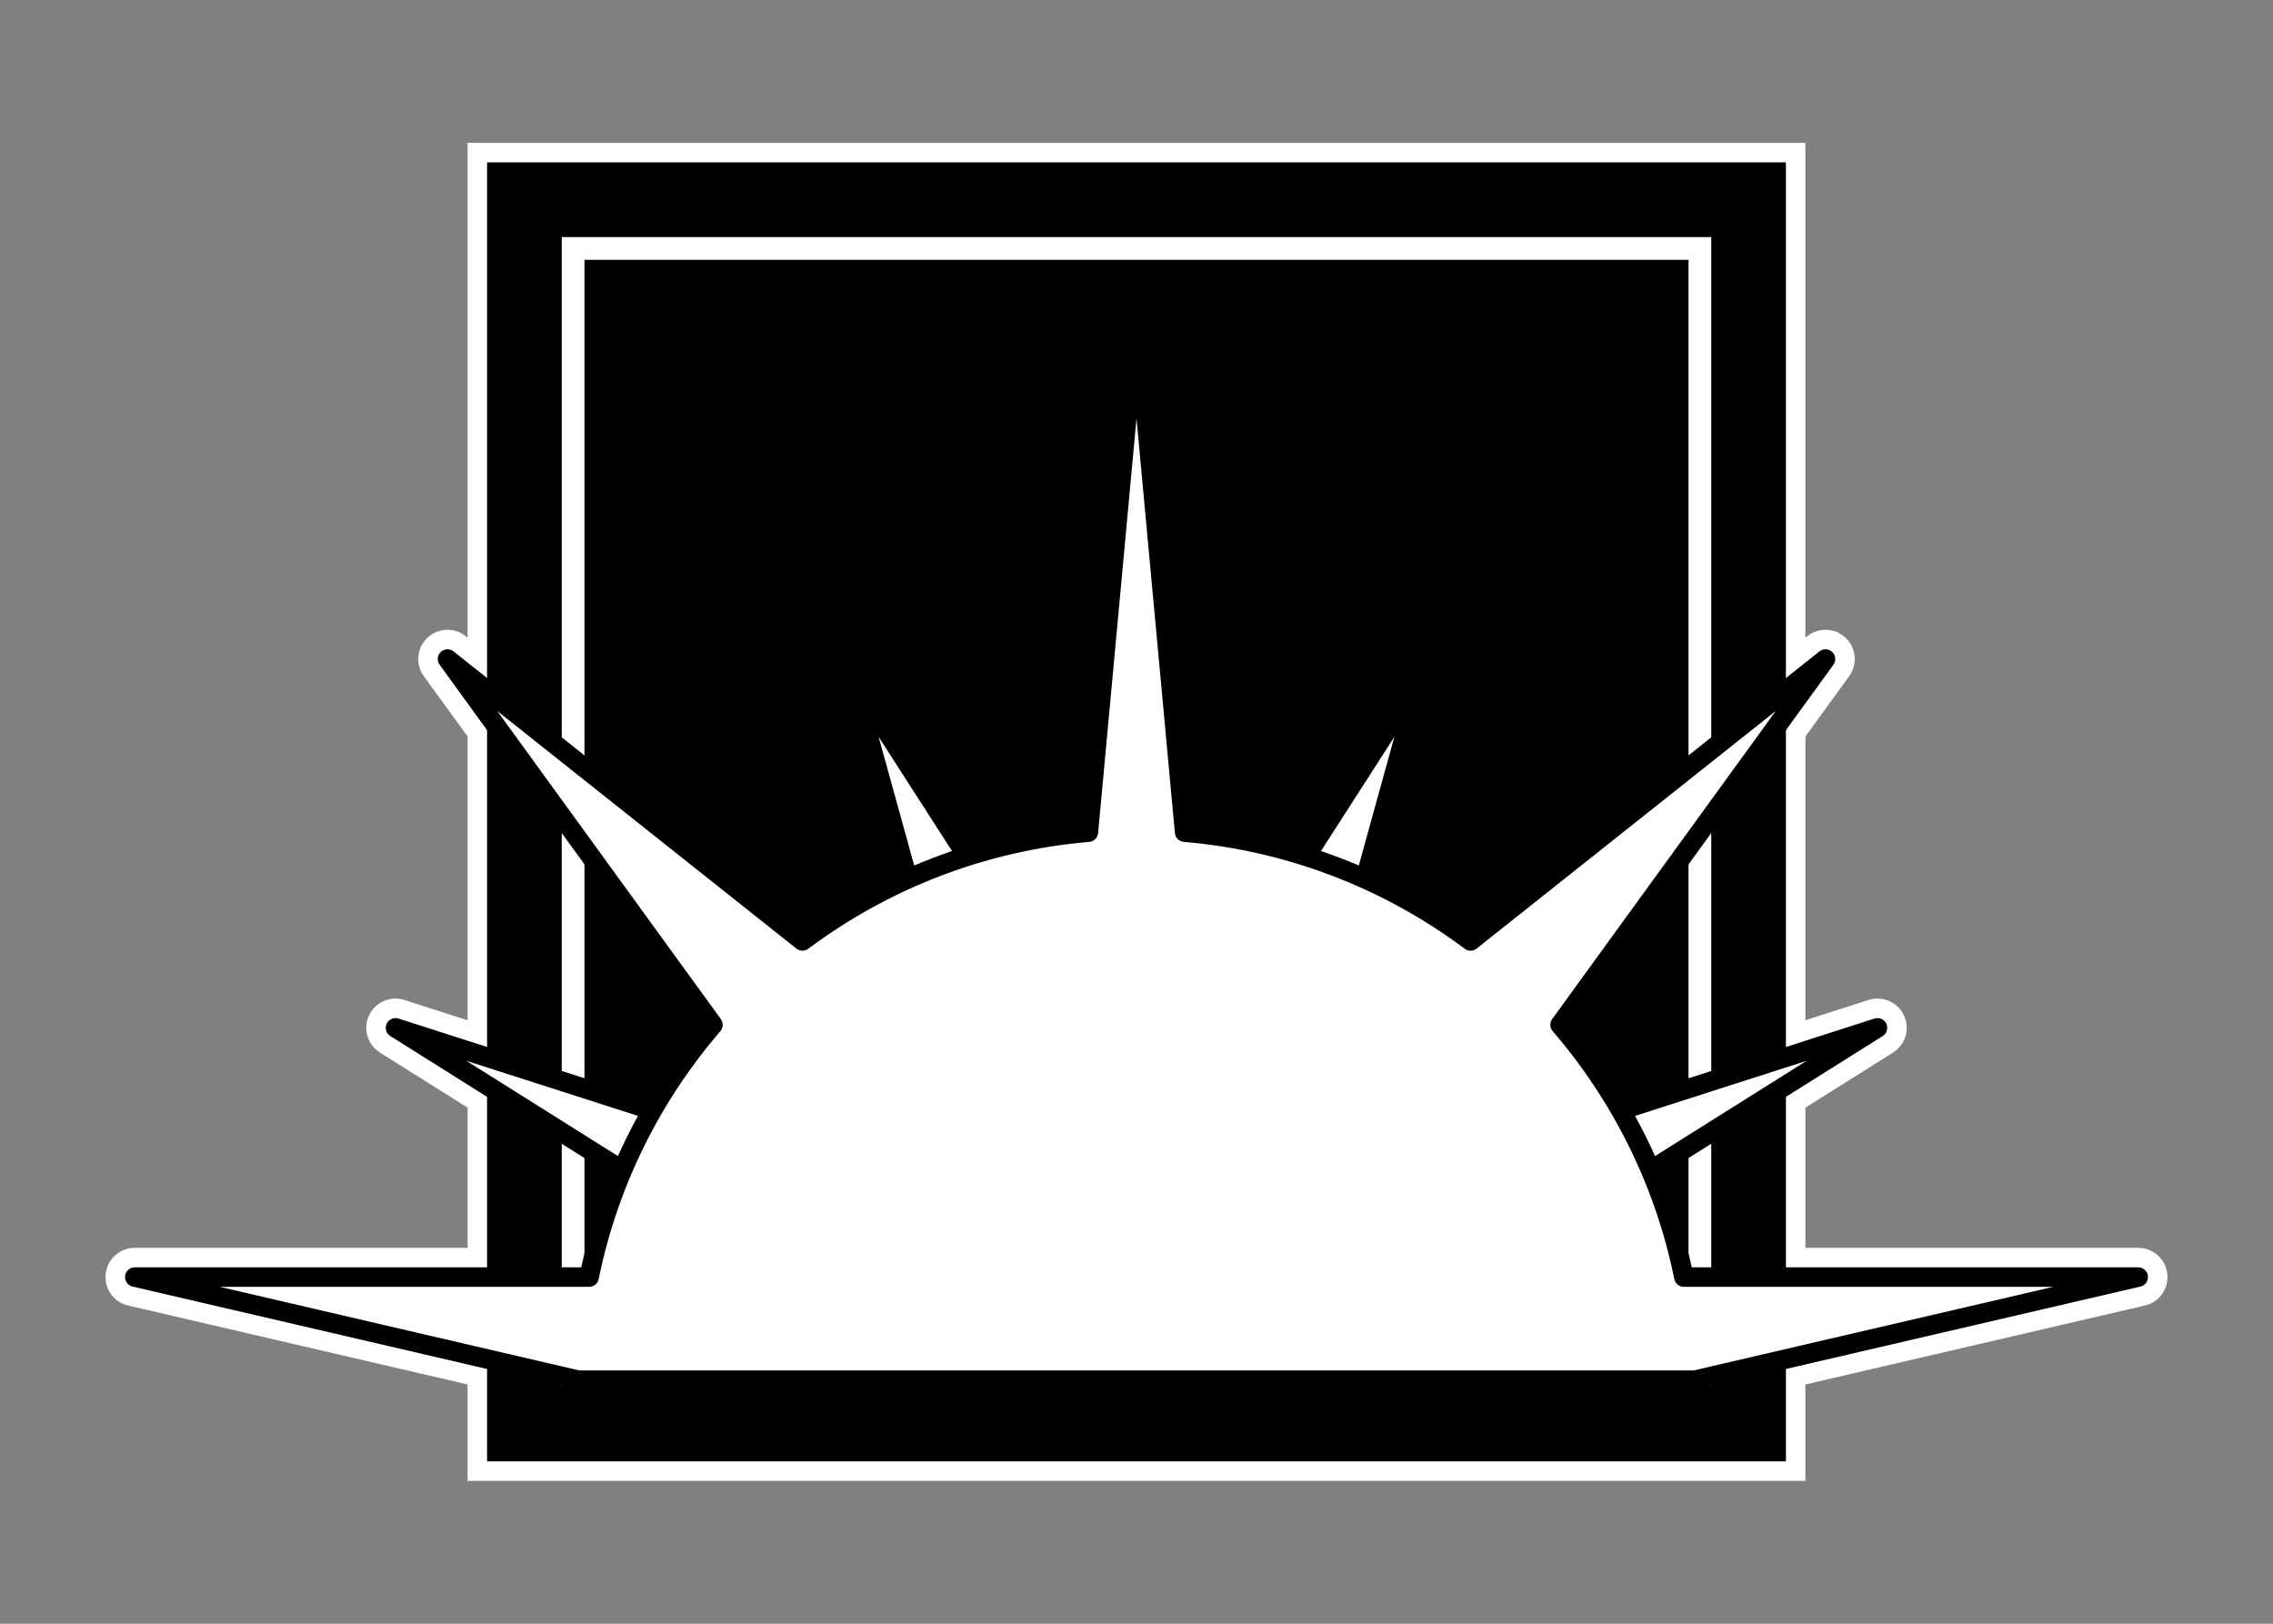 <?xml version="1.0" encoding="UTF-8" standalone="no"?>
<!-- Created with Inkscape (http://www.inkscape.org/) -->

<svg
   xmlns:dc="http://purl.org/dc/elements/1.1/"
   xmlns:cc="http://creativecommons.org/ns#"
   xmlns:rdf="http://www.w3.org/1999/02/22-rdf-syntax-ns#"
   xmlns:svg="http://www.w3.org/2000/svg"
   xmlns="http://www.w3.org/2000/svg"
   xmlns:sodipodi="http://sodipodi.sourceforge.net/DTD/sodipodi-0.dtd"
   xmlns:inkscape="http://www.inkscape.org/namespaces/inkscape"
   width="350"
   height="250"
   id="svg2"
   sodipodi:version="0.32"
   inkscape:version="0.92.2 (5c3e80d, 2017-08-06)"
   version="1.0"
   sodipodi:docname="Cairhien-icon.svg"
   inkscape:output_extension="org.inkscape.output.svg.inkscape">
  <rect width="100%" height="100%" fill="#808080" stroke="none"/>
  <defs
     id="defs4">
    <inkscape:perspective
       sodipodi:type="inkscape:persp3d"
       inkscape:vp_x="0 : 526.18109 : 1"
       inkscape:vp_y="0 : 1000 : 0"
       inkscape:vp_z="744.09448 : 526.18109 : 1"
       inkscape:persp3d-origin="372.04724 : 350.78739 : 1"
       id="perspective10" />
    <inkscape:perspective
       id="perspective2447"
       inkscape:persp3d-origin="372.04724 : 350.78739 : 1"
       inkscape:vp_z="744.09448 : 526.18109 : 1"
       inkscape:vp_y="0 : 1000 : 0"
       inkscape:vp_x="0 : 526.18109 : 1"
       sodipodi:type="inkscape:persp3d" />
    <inkscape:perspective
       id="perspective3252"
       inkscape:persp3d-origin="372.04724 : 350.78739 : 1"
       inkscape:vp_z="744.09448 : 526.18109 : 1"
       inkscape:vp_y="0 : 1000 : 0"
       inkscape:vp_x="0 : 526.18109 : 1"
       sodipodi:type="inkscape:persp3d" />
    <inkscape:perspective
       id="perspective2839"
       inkscape:persp3d-origin="0.5 : 0.33333333 : 1"
       inkscape:vp_z="1 : 0.5 : 1"
       inkscape:vp_y="0 : 1000 : 0"
       inkscape:vp_x="0 : 0.5 : 1"
       sodipodi:type="inkscape:persp3d" />
    <inkscape:perspective
       id="perspective2850"
       inkscape:persp3d-origin="0.5 : 0.33333333 : 1"
       inkscape:vp_z="1 : 0.5 : 1"
       inkscape:vp_y="0 : 1000 : 0"
       inkscape:vp_x="0 : 0.5 : 1"
       sodipodi:type="inkscape:persp3d" />
  </defs>
  <sodipodi:namedview
     id="base"
     pagecolor="#ffffff"
     bordercolor="#666666"
     borderopacity="1.0"
     gridtolerance="10000"
     guidetolerance="10"
     objecttolerance="10"
     inkscape:pageopacity="0.0"
     inkscape:pageshadow="2"
     inkscape:zoom="2.024"
     inkscape:cx="175"
     inkscape:cy="125"
     inkscape:document-units="px"
     inkscape:current-layer="layer1"
     showgrid="false"
     inkscape:window-width="1366"
     inkscape:window-height="705"
     inkscape:window-x="-8"
     inkscape:window-y="-8"
     inkscape:window-maximized="1" />
  <g
     inkscape:label="Layer 1"
     inkscape:groupmode="layer"
     id="layer1">
    <path
       style="color:#000000;font-style:normal;font-variant:normal;font-weight:normal;font-stretch:normal;font-size:medium;line-height:normal;font-family:sans-serif;font-variant-ligatures:normal;font-variant-position:normal;font-variant-caps:normal;font-variant-numeric:normal;font-variant-alternates:normal;font-feature-settings:normal;text-indent:0;text-align:start;text-decoration:none;text-decoration-line:none;text-decoration-style:solid;text-decoration-color:#000000;letter-spacing:normal;word-spacing:normal;text-transform:none;writing-mode:lr-tb;direction:ltr;text-orientation:mixed;dominant-baseline:auto;baseline-shift:baseline;text-anchor:start;white-space:normal;shape-padding:0;clip-rule:nonzero;display:inline;overflow:visible;visibility:visible;opacity:1;isolation:auto;mix-blend-mode:normal;color-interpolation:sRGB;color-interpolation-filters:linearRGB;solid-color:#000000;solid-opacity:1;vector-effect:none;fill:#ffffff;fill-opacity:1;fill-rule:evenodd;stroke:none;stroke-width:9;stroke-linecap:round;stroke-linejoin:round;stroke-miterlimit:4;stroke-dasharray:none;stroke-dashoffset:0;stroke-opacity:1;color-rendering:auto;image-rendering:auto;shape-rendering:auto;text-rendering:auto;enable-background:accumulate"
       d="M 72 22 L 72 98.18 L 71.705 97.945 A 4.5 4.5 0 0 0 65.264 104.111 L 72 113.393 L 72 157.086 L 62.279 153.965 A 4.5 4.5 0 0 0 58.51 162.061 L 72 170.535 L 72 192.125 L 20.75 192.125 A 4.5 4.5 0 0 0 19.73 201.008 L 72 213.16 L 72 228 L 278 228 L 278 213.16 L 330.27 201.008 A 4.5 4.5 0 0 0 329.25 192.125 L 278 192.125 L 278 170.535 L 291.49 162.061 A 4.5 4.5 0 0 0 287.721 153.965 L 278 157.086 L 278 113.393 L 284.736 104.111 A 4.5 4.5 0 0 0 278.295 97.945 L 278 98.18 L 278 22 L 72 22 z M 59.977 201.125 L 72 201.125 L 72 203.92 L 59.977 201.125 z M 278 201.125 L 290.023 201.125 L 278 203.92 L 278 201.125 z "
       id="path57" />
    <g
       id="g2895">
      <rect
         y="32.256"
         x="81.768"
         height="185.489"
         width="186.464"
         id="rect3277"
         style="fill:#ffffff;fill-opacity:1;stroke:none" />
      <path
         id="path2399"
         d="m 75,25 0,200 200,0 0,-200 -200,0 z m 11.5,11.5 177,0 0,177 -177,0 0,-177 z"
         style="fill:#000000;fill-opacity:1;stroke:none" />
      <rect
         y="40"
         x="90"
         height="170"
         width="170"
         id="rect3228"
         style="fill:#000000;fill-opacity:1;stroke:none" />
      <path
         sodipodi:nodetypes="cccc"
         id="path3265"
         d="m 144.404,152.011 -13.194,-47.686 26.313,40.931 -13.119,6.755 z"
         style="fill:#ffffff;fill-rule:evenodd;stroke:#000000;stroke-width:3;stroke-linecap:butt;stroke-linejoin:round;stroke-miterlimit:4;stroke-opacity:1;stroke-dasharray:none" />
      <path
         sodipodi:nodetypes="cccc"
         id="path3256"
         d="m 111.58,190.085 -50.676,-31.835 55.674,17.875 -4.998,13.96 z"
         style="fill:#ffffff;fill-rule:evenodd;stroke:#000000;stroke-width:3;stroke-linecap:round;stroke-linejoin:round;stroke-miterlimit:4;stroke-opacity:1;stroke-dasharray:none" />
      <path
         style="fill:#ffffff;stroke:#000000;stroke-width:3;stroke-linecap:butt;stroke-linejoin:round;stroke-miterlimit:4;stroke-opacity:1;stroke-dasharray:none"
         d="m 205.596,152.011 13.194,-47.686 -26.313,40.931 13.119,6.755 z"
         id="path3646"
         sodipodi:nodetypes="cccc" />
      <path
         style="fill:#ffffff;stroke:#000000;stroke-width:3;stroke-linecap:round;stroke-linejoin:round;stroke-miterlimit:4;stroke-opacity:1;stroke-dasharray:none"
         d="m 238.42,190.085 50.676,-31.835 -55.674,17.875 4.998,13.96 z"
         id="path3664"
         sodipodi:nodetypes="cccc" />
      <path
         sodipodi:nodetypes="cccccccccccccccc"
         id="path3632"
         d="m 89.031,212.5 171.938,0 68.281,-15.875 -69.969,0 c -2.974,-14.645 -9.676,-27.932 -19.062,-38.844 l 40.875,-56.312 -54.656,43.406 c -12.486,-9.328 -27.609,-15.349 -44.031,-16.75 L 175,48.156 167.594,128.125 c -16.422,1.401 -31.545,7.422 -44.031,16.75 l -54.656,-43.406 40.875,56.312 c -9.387,10.912 -16.089,24.199 -19.062,38.844 l -69.969,0 68.281,15.875 z"
         style="fill:#ffffff;stroke:#000000;stroke-width:3;stroke-linejoin:round;stroke-miterlimit:4;stroke-opacity:1;stroke-dasharray:none" />
    </g>
  </g>
</svg>
